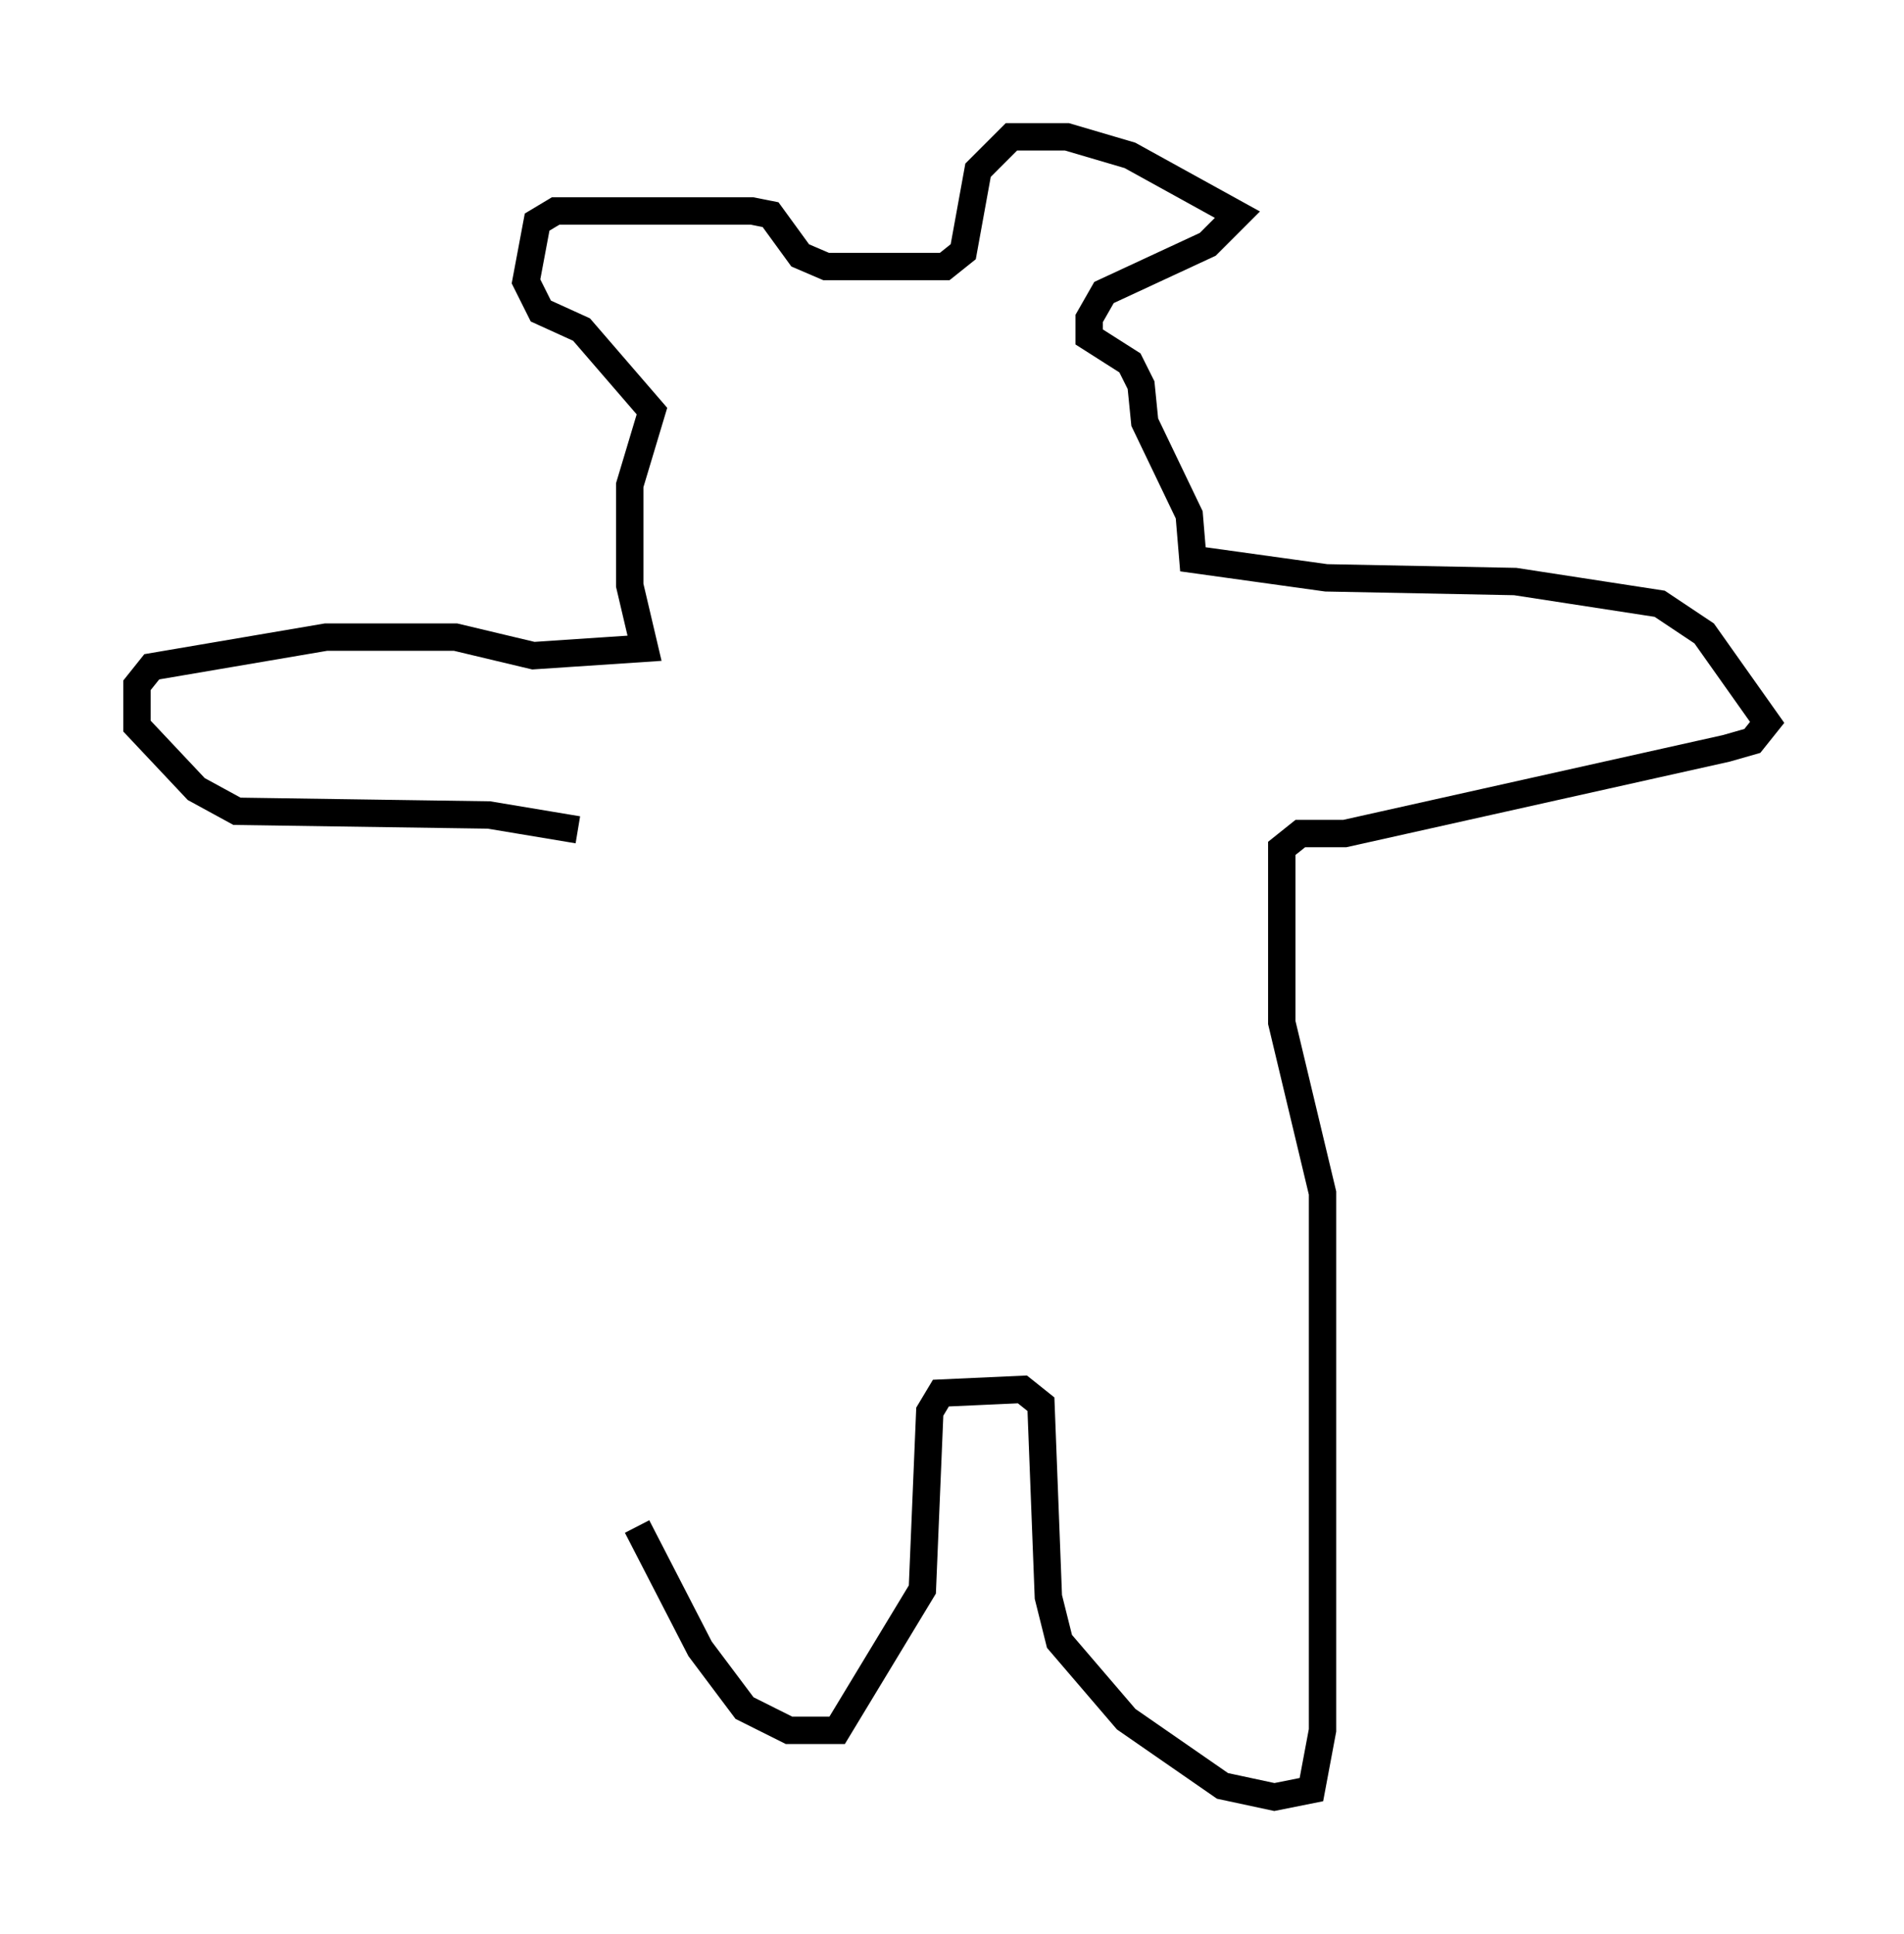 <?xml version="1.0" encoding="utf-8" ?>
<svg baseProfile="full" height="70.622" version="1.1" width="69.539" xmlns="http://www.w3.org/2000/svg" xmlns:ev="http://www.w3.org/2001/xml-events" xmlns:xlink="http://www.w3.org/1999/xlink"><defs /><rect fill="white" height="70.622" width="69.539" x="0" y="0" /><path d="M23.268, 48.978 m0.0, 6.766 l2.3, 4.465 1.624, 2.165 l1.624, 0.812 1.759, 0.0 l3.112, -5.142 0.271, -6.495 l0.406, -0.677 2.977, -0.135 l0.677, 0.541 0.271, 7.036 l0.406, 1.624 2.436, 2.842 l3.518, 2.436 1.894, 0.406 l1.353, -0.271 0.406, -2.165 l0.0, -19.621 -1.488, -6.225 l0.0, -6.36 0.677, -0.541 l1.624, 0.0 13.938, -3.112 l0.947, -0.271 0.541, -0.677 l-2.3, -3.248 -1.624, -1.083 l-5.277, -0.812 -6.901, -0.135 l-4.871, -0.677 -0.135, -1.624 l-1.624, -3.383 -0.135, -1.353 l-0.406, -0.812 -1.488, -0.947 l0.0, -0.677 0.541, -0.947 l3.789, -1.759 1.083, -1.083 l-3.924, -2.165 -2.3, -0.677 l-2.03, 0.0 -1.218, 1.218 l-0.541, 2.977 -0.677, 0.541 l-4.33, 0.0 -0.947, -0.406 l-1.083, -1.488 -0.677, -0.135 l-7.172, 0.0 -0.677, 0.406 l-0.406, 2.165 0.541, 1.083 l1.488, 0.677 2.571, 2.977 l-0.812, 2.706 0.0, 3.654 l0.541, 2.3 -4.059, 0.271 l-2.842, -0.677 -4.736, 0.0 l-6.36, 1.083 -0.541, 0.677 l0.0, 1.488 2.165, 2.3 l1.488, 0.812 9.202, 0.135 l3.248, 0.541 " fill="none" stroke="black" stroke-width="1" /></svg>
